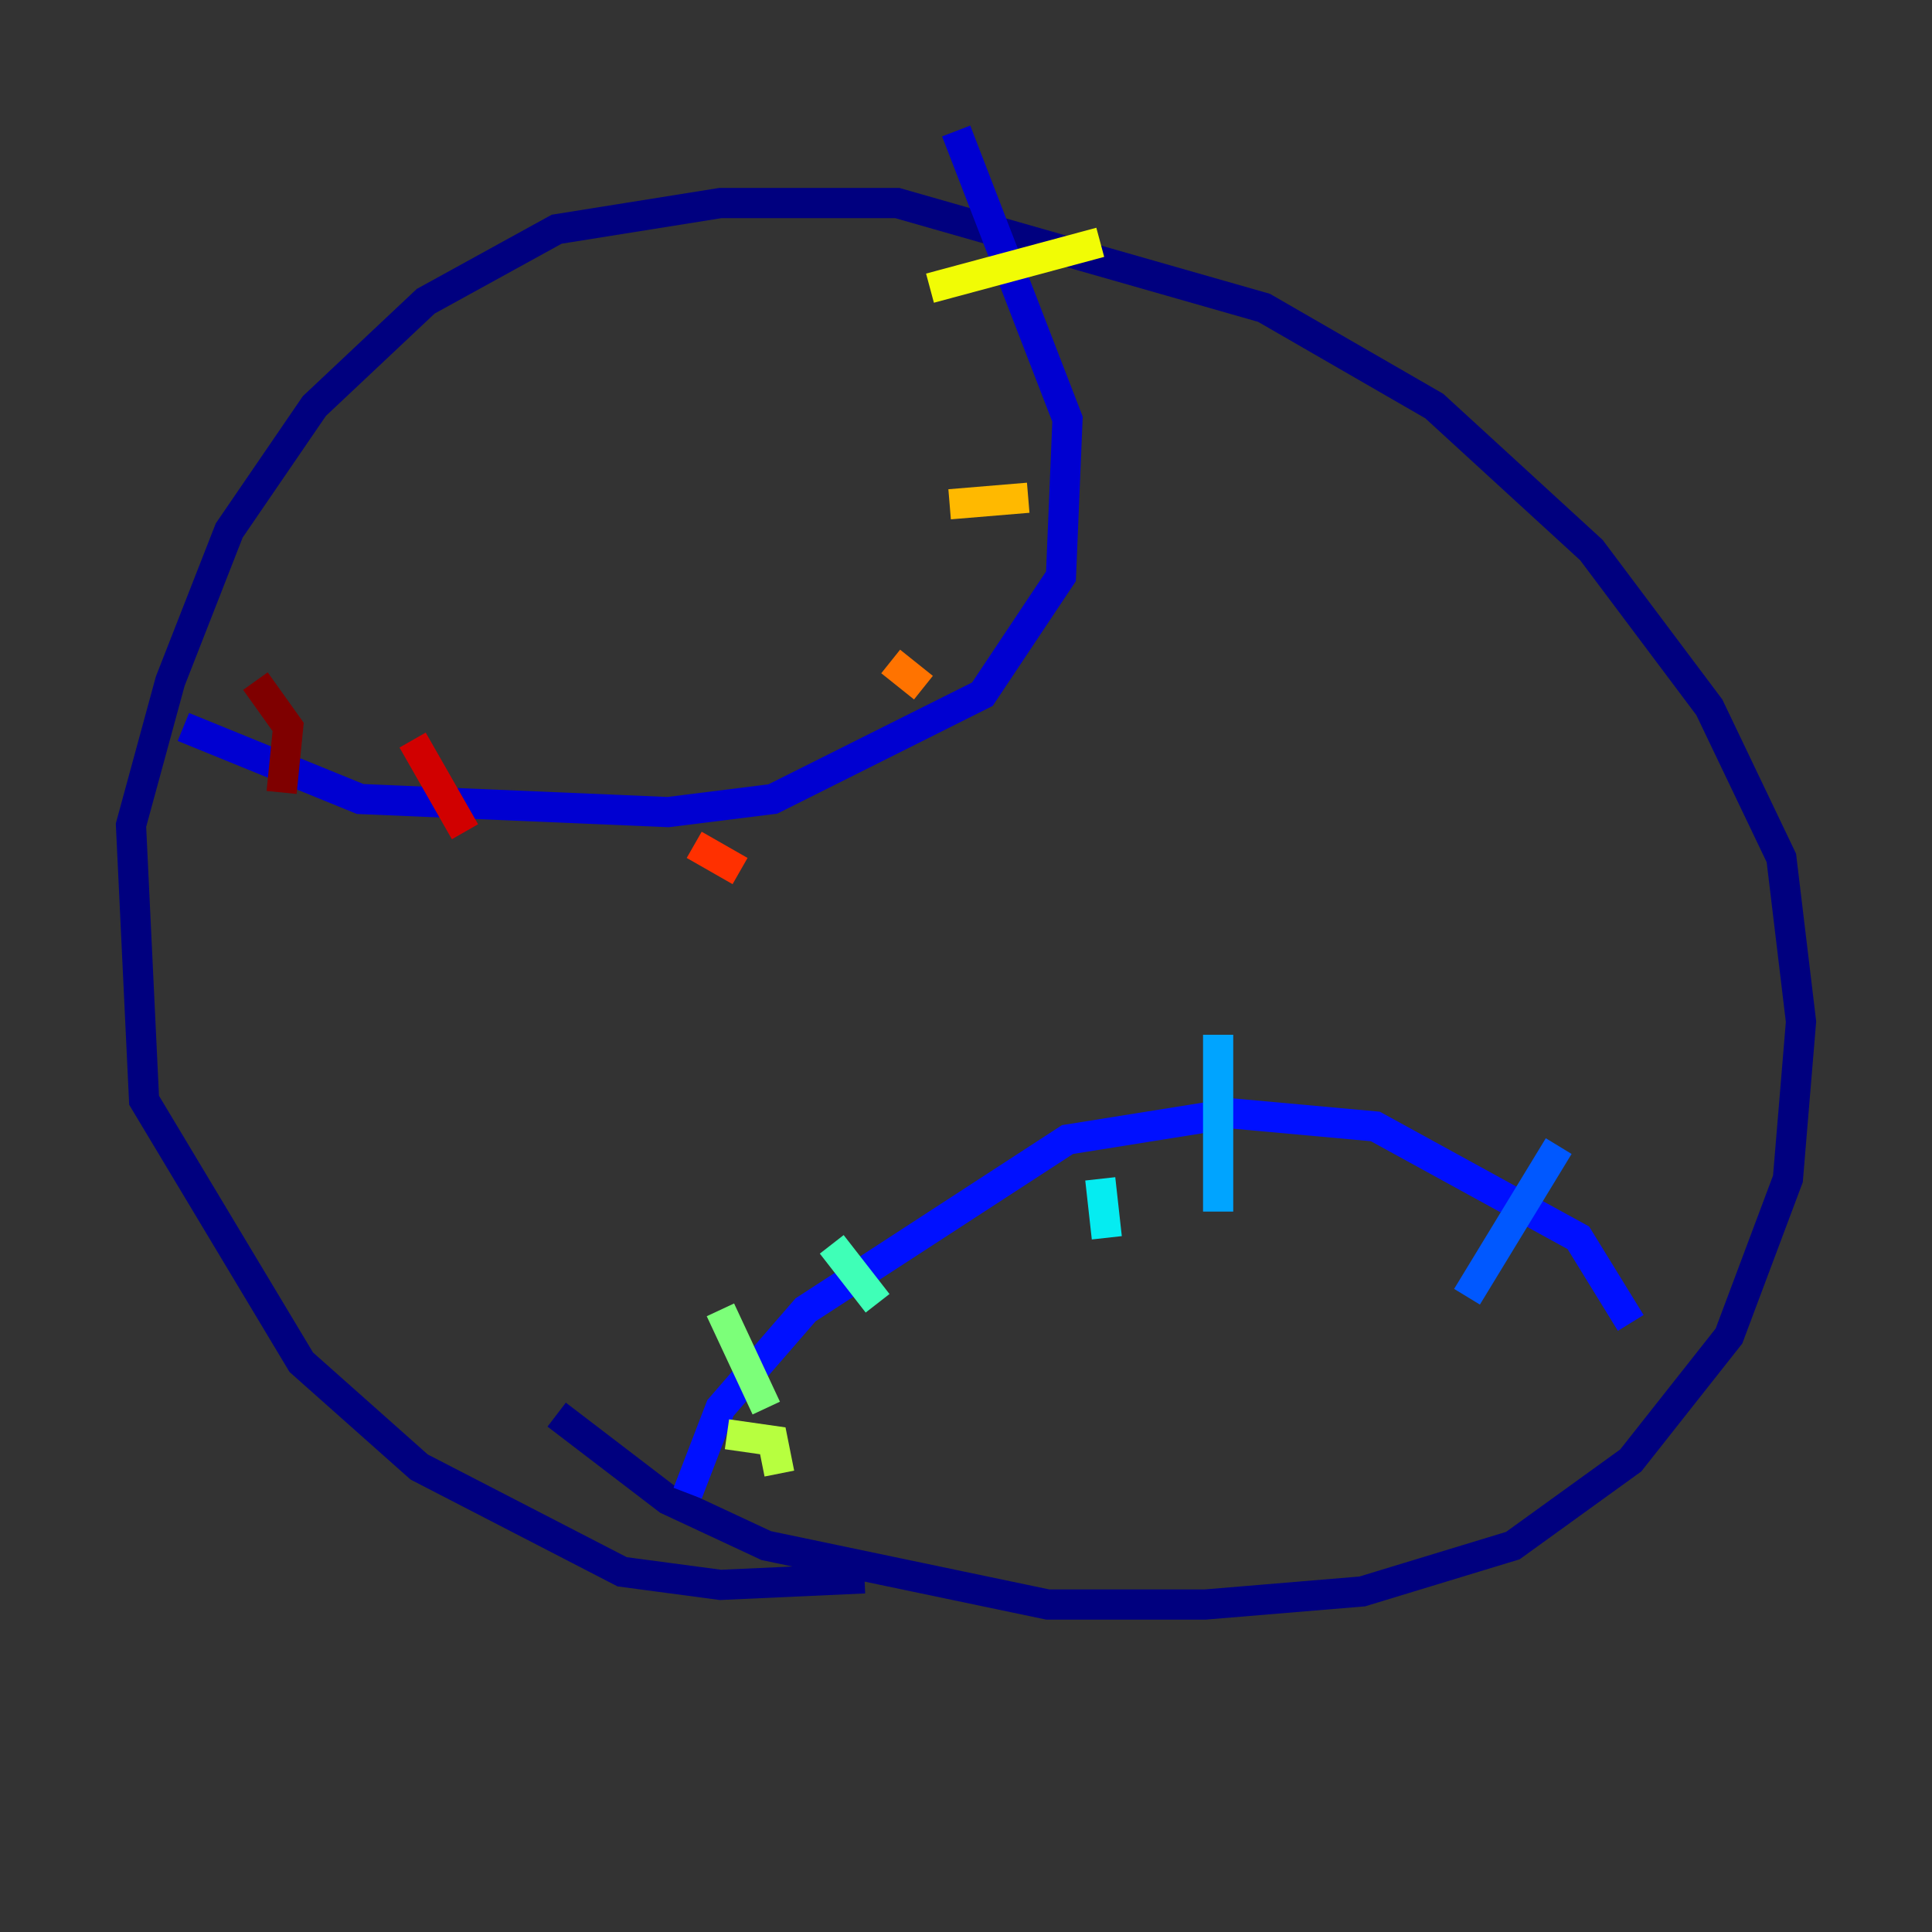 <?xml version="1.0" encoding="utf-8" ?>
<svg baseProfile="tiny" height="128" version="1.2" viewBox="0,0,128,128" width="128" xmlns="http://www.w3.org/2000/svg" xmlns:ev="http://www.w3.org/2001/xml-events" xmlns:xlink="http://www.w3.org/1999/xlink"><rect x="0" y="0" width="128" height="128" fill="#333333" stroke="none"/><defs /><polyline fill="none" points="36.881,93.722 44.258,99.363 50.766,102.4 69.424,106.305 79.837,106.305 90.251,105.437 100.231,102.4 108.041,96.759 114.549,88.515 118.454,78.102 119.322,67.688 118.02,56.841 113.248,46.861 105.437,36.447 95.024,26.902 83.742,20.393 59.444,13.451 47.729,13.451 36.881,15.186 28.203,19.959 20.827,26.902 15.186,35.146 11.281,45.125 8.678,54.671 9.546,72.895 19.959,90.251 27.77,97.193 41.22,104.136 47.729,105.003 57.275,104.57" stroke="#00007f" stroke-width="2" /><polyline fill="none" points="63.349,8.678 70.725,27.77 70.291,38.183 65.085,45.993 51.2,52.936 44.258,53.803 23.864,52.936 12.149,48.163" stroke="#0000d1" stroke-width="2" /><polyline fill="none" points="108.041,87.647 104.57,82.007 91.119,74.63 81.573,73.763 70.725,75.498 53.37,86.78 47.729,93.288 45.559,98.929" stroke="#0010ff" stroke-width="2" /><polyline fill="none" points="103.268,75.932 97.193,85.912" stroke="#0058ff" stroke-width="2" /><polyline fill="none" points="80.705,68.556 80.705,80.271" stroke="#00a4ff" stroke-width="2" /><polyline fill="none" points="72.895,78.102 73.329,82.007" stroke="#05ecf1" stroke-width="2" /><polyline fill="none" points="55.105,82.441 58.142,86.346" stroke="#3fffb7" stroke-width="2" /><polyline fill="none" points="47.729,86.78 50.766,93.288" stroke="#7cff79" stroke-width="2" /><polyline fill="none" points="48.163,95.024 51.2,95.458 51.634,97.627" stroke="#b7ff3f" stroke-width="2" /><polyline fill="none" points="72.895,16.054 61.614,19.091" stroke="#f1fc05" stroke-width="2" /><polyline fill="none" points="68.122,32.976 62.915,33.41" stroke="#ffb900" stroke-width="2" /><polyline fill="none" points="61.18,45.559 59.01,43.824" stroke="#ff7300" stroke-width="2" /><polyline fill="none" points="49.031,57.709 45.993,55.973" stroke="#ff3000" stroke-width="2" /><polyline fill="none" points="30.807,55.105 27.336,49.031" stroke="#d10000" stroke-width="2" /><polyline fill="none" points="18.658,52.502 19.091,48.163 16.922,45.125" stroke="#7f0000" stroke-width="2" /></svg>